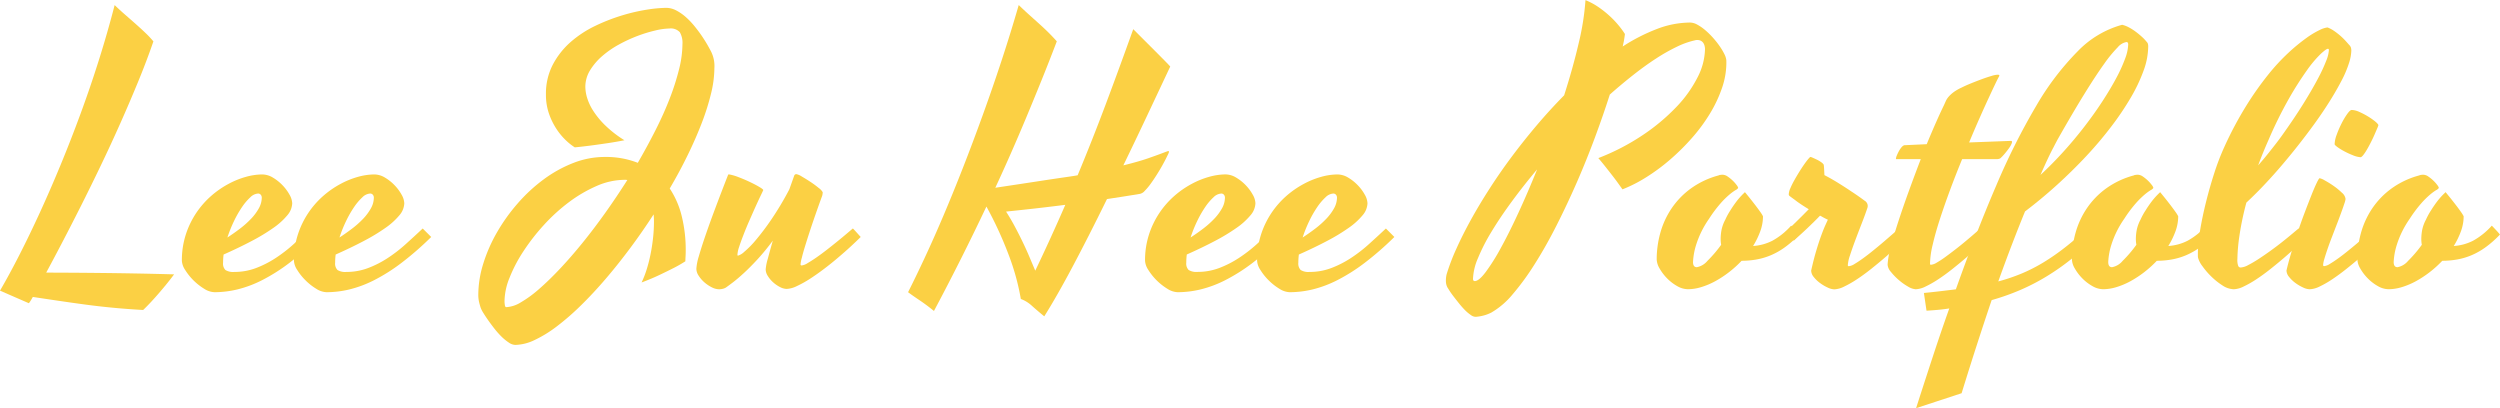 <svg xmlns="http://www.w3.org/2000/svg" width="256" height="41.789" viewBox="0 0 256 41.789">
  <g id="그룹_10561" data-name="그룹 10561" transform="translate(-138.181 -286.588)">
    <path id="패스_10084" data-name="패스 10084" d="M138.181,316.685q.925-1.584,1.957-3.6t2.1-4.341q1.068-2.322,2.134-4.9t2.064-5.293q1-2.713,1.885-5.523t1.6-5.586q.516.5,1.077.987t1.094.961q.534.471,1.006.925a9.809,9.809,0,0,1,.791.845q-.658,1.921-1.53,4.047t-1.85,4.323q-.978,2.2-2.019,4.367t-2.046,4.163q-1.006,1.992-1.913,3.727t-1.619,3.051q1.068,0,2.526.009t3.167.027q1.708.018,3.594.053t3.807.089q-.285.391-.658.854t-.792.952q-.418.489-.854.961t-.863.881q-1.6-.09-3.087-.231t-2.873-.329q-1.387-.187-2.713-.383t-2.624-.392a5.445,5.445,0,0,1-.311.516c-.078.107-.11.148-.1.124Z" transform="translate(0 -0.334)" fill="#fbd044"/>
    <path id="패스_10085" data-name="패스 10085" d="M182.909,322.407a31.424,31.424,0,0,1-3.087,2.686,18.451,18.451,0,0,1-2.767,1.743,11.7,11.7,0,0,1-2.518.942,10.144,10.144,0,0,1-2.339.285,2.1,2.1,0,0,1-1.068-.356,6,6,0,0,1-1.939-1.921,1.9,1.9,0,0,1-.338-.942,8.549,8.549,0,0,1,.4-2.678,8.9,8.9,0,0,1,1.058-2.2,9.021,9.021,0,0,1,1.5-1.726A9.5,9.5,0,0,1,173.578,317a8.592,8.592,0,0,1,1.824-.747,6.363,6.363,0,0,1,1.672-.249,2.138,2.138,0,0,1,1.094.32,4.643,4.643,0,0,1,.987.783,4.538,4.538,0,0,1,.72.97,1.909,1.909,0,0,1,.276.88,1.991,1.991,0,0,1-.506,1.236,7.122,7.122,0,0,1-1.432,1.29,19.646,19.646,0,0,1-2.224,1.343q-1.3.685-2.864,1.379a6.813,6.813,0,0,0-.053.836.93.93,0,0,0,.24.747,1.481,1.481,0,0,0,.9.2,6.239,6.239,0,0,0,2.215-.392,10.387,10.387,0,0,0,2-1.014,14.869,14.869,0,0,0,1.85-1.423q.889-.8,1.761-1.619Zm-6.262-4.447a1.235,1.235,0,0,0-.783.382,5.58,5.58,0,0,0-.854,1.006,10.937,10.937,0,0,0-.819,1.432,13.381,13.381,0,0,0-.676,1.681q.658-.427,1.29-.907a9.456,9.456,0,0,0,1.129-1.006,5.2,5.2,0,0,0,.8-1.076,2.27,2.27,0,0,0,.3-1.1.449.449,0,0,0-.1-.284A.349.349,0,0,0,176.647,317.959Z" transform="translate(-12.048 -11.553)" fill="#fbd044"/>
    <path id="패스_10086" data-name="패스 10086" d="M201.805,322.407a31.282,31.282,0,0,1-3.087,2.686,18.39,18.39,0,0,1-2.767,1.743,11.694,11.694,0,0,1-2.517.942,10.149,10.149,0,0,1-2.34.285,2.1,2.1,0,0,1-1.068-.356,5.785,5.785,0,0,1-1.094-.863,5.721,5.721,0,0,1-.845-1.058,1.9,1.9,0,0,1-.338-.942,8.532,8.532,0,0,1,.4-2.678,8.883,8.883,0,0,1,1.058-2.2,9,9,0,0,1,1.5-1.726A9.507,9.507,0,0,1,192.475,317a8.592,8.592,0,0,1,1.824-.747,6.363,6.363,0,0,1,1.672-.249,2.136,2.136,0,0,1,1.094.32,4.643,4.643,0,0,1,.987.783,4.541,4.541,0,0,1,.721.97,1.909,1.909,0,0,1,.276.88,1.989,1.989,0,0,1-.507,1.236,7.116,7.116,0,0,1-1.432,1.29,19.7,19.7,0,0,1-2.224,1.343q-1.3.685-2.864,1.379a6.7,6.7,0,0,0-.053.836.932.932,0,0,0,.24.747,1.482,1.482,0,0,0,.9.2,6.233,6.233,0,0,0,2.215-.392,10.368,10.368,0,0,0,2-1.014,14.823,14.823,0,0,0,1.85-1.423q.89-.8,1.761-1.619Zm-6.262-4.447a1.235,1.235,0,0,0-.783.382,5.629,5.629,0,0,0-.854,1.006,10.937,10.937,0,0,0-.818,1.432,13.384,13.384,0,0,0-.676,1.681q.658-.427,1.29-.907a9.462,9.462,0,0,0,1.13-1.006,5.243,5.243,0,0,0,.8-1.076,2.276,2.276,0,0,0,.3-1.1.448.448,0,0,0-.1-.284A.351.351,0,0,0,195.543,317.959Z" transform="translate(-19.469 -11.553)" fill="#fbd044"/>
    <path id="패스_10087" data-name="패스 10087" d="M242.62,292.282a3.325,3.325,0,0,1,.392,1.815,11.15,11.15,0,0,1-.338,2.57,24.278,24.278,0,0,1-.942,3q-.606,1.584-1.442,3.3t-1.85,3.442a8.986,8.986,0,0,1,1.245,2.9,14.331,14.331,0,0,1,.392,3.381q0,.41-.018.7c-.012.2-.018.353-.018.471a13.359,13.359,0,0,1-1.21.694q-.587.3-1.414.694t-1.859.783a9.913,9.913,0,0,0,.5-1.272,15.122,15.122,0,0,0,.4-1.539q.169-.818.267-1.69a15.53,15.53,0,0,0,.1-1.726q0-.2-.009-.374t-.027-.373q-1.139,1.762-2.384,3.434t-2.517,3.158q-1.272,1.485-2.544,2.731a25.554,25.554,0,0,1-2.464,2.144,12.529,12.529,0,0,1-2.277,1.4,4.8,4.8,0,0,1-1.975.5,1.242,1.242,0,0,1-.667-.24,5.1,5.1,0,0,1-.738-.6,8.381,8.381,0,0,1-.729-.819q-.356-.454-.649-.872t-.5-.756a2.864,2.864,0,0,1-.257-.5c-.036-.1-.086-.267-.151-.516a3.312,3.312,0,0,1-.1-.836,10.779,10.779,0,0,1,.507-3.175,15.811,15.811,0,0,1,1.406-3.211,18.535,18.535,0,0,1,2.126-2.971,16.553,16.553,0,0,1,2.668-2.464,13.09,13.09,0,0,1,3.025-1.672,8.793,8.793,0,0,1,3.2-.614,8.91,8.91,0,0,1,3.4.6q.978-1.69,1.824-3.362t1.45-3.238a24.614,24.614,0,0,0,.952-2.98,10.877,10.877,0,0,0,.347-2.571,2.172,2.172,0,0,0-.267-1.219,1.255,1.255,0,0,0-1.085-.382,6.583,6.583,0,0,0-1.423.2,14.274,14.274,0,0,0-1.806.551,14.945,14.945,0,0,0-1.912.881,9.64,9.64,0,0,0-1.726,1.192,6.249,6.249,0,0,0-1.245,1.459,3.222,3.222,0,0,0-.48,1.7,4.085,4.085,0,0,0,.178,1.1,5.285,5.285,0,0,0,.623,1.334,8.521,8.521,0,0,0,1.219,1.485,11.425,11.425,0,0,0,1.983,1.539q-.907.178-1.734.3t-1.5.213q-.677.089-1.156.142c-.321.036-.551.06-.694.072a5.7,5.7,0,0,1-.854-.667,6.551,6.551,0,0,1-.97-1.139,7.007,7.007,0,0,1-.8-1.592,5.9,5.9,0,0,1-.329-2.028,6.405,6.405,0,0,1,.712-3.06,8.112,8.112,0,0,1,1.832-2.313,11.078,11.078,0,0,1,2.518-1.646,19.166,19.166,0,0,1,2.767-1.076,18.66,18.66,0,0,1,2.561-.587,13.67,13.67,0,0,1,1.921-.178,2.231,2.231,0,0,1,1.032.267,4.858,4.858,0,0,1,.987.685,7.846,7.846,0,0,1,.889.934q.418.516.748,1c.219.327.406.622.56.89S242.549,292.152,242.62,292.282ZM221.7,318.559a3.147,3.147,0,0,0,1.486-.489,11.84,11.84,0,0,0,1.876-1.37q1.015-.881,2.153-2.09t2.313-2.66q1.174-1.45,2.331-3.077t2.241-3.336a1.511,1.511,0,0,0-.267-.018,7.214,7.214,0,0,0-2.882.632,14.09,14.09,0,0,0-2.829,1.655,18.29,18.29,0,0,0-2.57,2.339,21.163,21.163,0,0,0-2.1,2.7,14.824,14.824,0,0,0-1.414,2.7,6.6,6.6,0,0,0-.516,2.357,2.629,2.629,0,0,0,.036.463C221.581,318.493,221.628,318.559,221.7,318.559Z" transform="translate(-31.678 -0.518)" fill="#fbd044"/>
    <path id="패스_10088" data-name="패스 10088" d="M266.277,325.194a.1.1,0,0,0,.107.107,1.393,1.393,0,0,0,.6-.231q.4-.231.916-.587t1.085-.8q.569-.444,1.085-.863t.934-.774q.418-.355.632-.534.159.16.382.409c.149.166.288.32.418.463q-.392.392-.987.943t-1.3,1.147q-.7.6-1.459,1.174t-1.468,1.032a11.137,11.137,0,0,1-1.334.738,2.621,2.621,0,0,1-1.032.285,1.537,1.537,0,0,1-.676-.187,3.214,3.214,0,0,1-.7-.48,2.973,2.973,0,0,1-.551-.649,1.282,1.282,0,0,1-.223-.676,5.267,5.267,0,0,1,.214-1.085q.213-.8.516-1.868a22.564,22.564,0,0,1-1.565,1.912q-.765.828-1.406,1.415t-1.121.952q-.48.364-.712.525a1.082,1.082,0,0,1-.338.134,1.649,1.649,0,0,1-.356.044,1.7,1.7,0,0,1-.748-.2,3.581,3.581,0,0,1-.756-.507,3.15,3.15,0,0,1-.587-.676,1.324,1.324,0,0,1-.24-.712,5.534,5.534,0,0,1,.258-1.3q.258-.907.693-2.17t1.023-2.828q.587-1.565,1.263-3.291c.024-.06.044-.086.063-.08a.328.328,0,0,0,.1.009,5.061,5.061,0,0,1,.925.276q.588.223,1.148.489t.969.507q.41.24.409.329c-.035.083-.128.279-.276.587s-.32.679-.516,1.112-.4.9-.623,1.405-.421.987-.6,1.45-.335.88-.454,1.254a3.093,3.093,0,0,0-.178.827.063.063,0,0,0,.071.072,1.615,1.615,0,0,0,.623-.383,9.491,9.491,0,0,0,1.183-1.2,25.619,25.619,0,0,0,1.592-2.108,31.341,31.341,0,0,0,1.85-3.1l.5-1.405a.221.221,0,0,1,.231-.143,1.6,1.6,0,0,1,.543.24q.417.24.889.551a9.554,9.554,0,0,1,.845.622,1.4,1.4,0,0,1,.409.436,1.733,1.733,0,0,1-.018.187.962.962,0,0,1-.053.222q-.179.48-.409,1.129t-.472,1.352q-.24.7-.471,1.414t-.418,1.326q-.187.614-.3,1.085A3.227,3.227,0,0,0,266.277,325.194Z" transform="translate(-46.119 -11.53)" fill="#fbd044"/>
    <path id="패스_10089" data-name="패스 10089" d="M306.544,291.156q-.8,2.1-1.592,4.056t-1.565,3.807q-.774,1.851-1.557,3.629t-1.583,3.5q1.334-.2,2.713-.409t2.561-.392q1.183-.177,2.037-.3t1.121-.178q1.511-3.629,2.909-7.356t2.784-7.605l1.12,1.12,1.157,1.157q.551.551.961.969t.551.579q-1.245,2.651-2.437,5.177t-2.366,4.946q1.583-.392,2.526-.721t1.432-.516c.326-.124.531-.2.614-.222s.113.018.089.125-.114.264-.231.507-.264.519-.436.828-.365.632-.578.969-.424.65-.632.934a6.063,6.063,0,0,1-.6.712.888.888,0,0,1-.48.3q-.373.071-.871.143-.427.071-1.058.169l-1.45.222q-1.851,3.772-3.478,6.841t-2.944,5.168q-.659-.534-1.245-1.059a3.461,3.461,0,0,0-1.156-.72,23.991,23.991,0,0,0-1.263-4.563,38.114,38.114,0,0,0-2.26-4.9q-1.263,2.669-2.58,5.293t-2.793,5.4q-.764-.623-1.468-1.094t-1.183-.828q.783-1.548,1.708-3.531t1.913-4.305q.987-2.322,2-4.91t2.01-5.346q1-2.757,1.94-5.613t1.761-5.7q.516.5,1.058.987l1.068.961q.525.471.978.925T306.544,291.156Zm-2.206,23.482q1.584-3.308,3.078-6.742-2.616.338-6.067.693.481.748.916,1.566t.819,1.619q.383.8.693,1.539T304.338,314.639Z" transform="translate(-60.146 -0.334)" fill="#fbd044"/>
    <path id="패스_10090" data-name="패스 10090" d="M345.331,322.407a31.287,31.287,0,0,1-3.087,2.686,18.419,18.419,0,0,1-2.766,1.743,11.7,11.7,0,0,1-2.518.942,10.144,10.144,0,0,1-2.339.285,2.1,2.1,0,0,1-1.068-.356,6.008,6.008,0,0,1-1.94-1.921,1.9,1.9,0,0,1-.338-.942,8.549,8.549,0,0,1,.4-2.678,8.882,8.882,0,0,1,1.058-2.2,9.022,9.022,0,0,1,1.5-1.726A9.5,9.5,0,0,1,336,317a8.593,8.593,0,0,1,1.824-.747A6.363,6.363,0,0,1,339.5,316a2.138,2.138,0,0,1,1.094.32,4.673,4.673,0,0,1,.987.783,4.537,4.537,0,0,1,.72.97,1.909,1.909,0,0,1,.276.88,1.989,1.989,0,0,1-.507,1.236,7.1,7.1,0,0,1-1.432,1.29,19.7,19.7,0,0,1-2.224,1.343q-1.3.685-2.864,1.379a6.807,6.807,0,0,0-.053.836.93.93,0,0,0,.24.747,1.48,1.48,0,0,0,.9.2,6.239,6.239,0,0,0,2.215-.392,10.385,10.385,0,0,0,2-1.014,14.861,14.861,0,0,0,1.85-1.423q.89-.8,1.762-1.619Zm-6.262-4.447a1.235,1.235,0,0,0-.783.382,5.58,5.58,0,0,0-.854,1.006,10.935,10.935,0,0,0-.819,1.432,13.381,13.381,0,0,0-.676,1.681q.658-.427,1.29-.907a9.454,9.454,0,0,0,1.129-1.006,5.222,5.222,0,0,0,.8-1.076,2.276,2.276,0,0,0,.3-1.1.448.448,0,0,0-.1-.284A.349.349,0,0,0,339.069,317.959Z" transform="translate(-75.841 -11.553)" fill="#fbd044"/>
    <path id="패스_10091" data-name="패스 10091" d="M364.227,322.407a31.28,31.28,0,0,1-3.087,2.686,18.389,18.389,0,0,1-2.767,1.743,11.706,11.706,0,0,1-2.517.942,10.149,10.149,0,0,1-2.34.285,2.1,2.1,0,0,1-1.068-.356,5.786,5.786,0,0,1-1.094-.863,5.721,5.721,0,0,1-.845-1.058,1.9,1.9,0,0,1-.338-.942,8.531,8.531,0,0,1,.4-2.678,8.883,8.883,0,0,1,1.058-2.2,9,9,0,0,1,1.5-1.726A9.508,9.508,0,0,1,354.9,317a8.579,8.579,0,0,1,1.824-.747,6.362,6.362,0,0,1,1.672-.249,2.138,2.138,0,0,1,1.094.32,4.644,4.644,0,0,1,.987.783,4.541,4.541,0,0,1,.721.97,1.916,1.916,0,0,1,.276.88,1.989,1.989,0,0,1-.507,1.236,7.1,7.1,0,0,1-1.432,1.29,19.59,19.59,0,0,1-2.224,1.343q-1.3.685-2.864,1.379a6.7,6.7,0,0,0-.053.836.932.932,0,0,0,.24.747,1.482,1.482,0,0,0,.9.2,6.233,6.233,0,0,0,2.215-.392,10.369,10.369,0,0,0,2-1.014,14.821,14.821,0,0,0,1.85-1.423q.889-.8,1.761-1.619Zm-6.262-4.447a1.235,1.235,0,0,0-.783.382,5.628,5.628,0,0,0-.854,1.006,11.005,11.005,0,0,0-.819,1.432,13.474,13.474,0,0,0-.676,1.681q.658-.427,1.29-.907a9.41,9.41,0,0,0,1.129-1.006,5.225,5.225,0,0,0,.8-1.076,2.276,2.276,0,0,0,.3-1.1.448.448,0,0,0-.1-.284A.351.351,0,0,0,357.965,317.959Z" transform="translate(-83.263 -11.553)" fill="#fbd044"/>
    <path id="패스_10092" data-name="패스 10092" d="M410.726,293.01a8.016,8.016,0,0,1-.454,2.606,13.424,13.424,0,0,1-1.236,2.615,17.451,17.451,0,0,1-1.833,2.482,22.942,22.942,0,0,1-2.224,2.205,19.859,19.859,0,0,1-2.437,1.806,14.6,14.6,0,0,1-2.455,1.254q-.2-.284-.489-.684t-.632-.836q-.338-.436-.685-.872t-.667-.809a23.106,23.106,0,0,0,4.563-2.366,20.442,20.442,0,0,0,3.433-2.873,12.592,12.592,0,0,0,2.171-3.042,6.554,6.554,0,0,0,.756-2.873,1.436,1.436,0,0,0-.053-.373.854.854,0,0,0-.178-.338.7.7,0,0,0-.329-.2.921.921,0,0,0-.489.009,8.344,8.344,0,0,0-1.841.658,18.837,18.837,0,0,0-2.117,1.2q-1.112.72-2.313,1.664t-2.428,2.028q-.659,2.065-1.512,4.368t-1.85,4.59q-1,2.286-2.09,4.439t-2.224,3.94a25.924,25.924,0,0,1-2.259,3.1,8.175,8.175,0,0,1-2.179,1.877,4.1,4.1,0,0,1-.65.267,4.476,4.476,0,0,1-.952.178.834.834,0,0,1-.507-.178,3.968,3.968,0,0,1-.6-.5,8.793,8.793,0,0,1-.6-.676q-.3-.374-.56-.712t-.427-.6c-.113-.178-.187-.3-.223-.356a1.413,1.413,0,0,1-.151-.632,2.73,2.73,0,0,1,.08-.721,21.381,21.381,0,0,1,1-2.615q.64-1.423,1.5-2.98t1.922-3.2q1.058-1.645,2.277-3.274t2.561-3.211q1.344-1.583,2.767-3.024.907-2.829,1.494-5.355a26.5,26.5,0,0,0,.693-4.394,6.772,6.772,0,0,1,1.352.729,10.366,10.366,0,0,1,1.156.925,9.492,9.492,0,0,1,.907.961,8.324,8.324,0,0,1,.623.854c-.024.2-.053.406-.089.614s-.083.43-.142.667a18.647,18.647,0,0,1,3.531-1.805,9.589,9.589,0,0,1,3.371-.65,1.583,1.583,0,0,1,.738.214,4.648,4.648,0,0,1,.809.56,8.086,8.086,0,0,1,.792.774,8.951,8.951,0,0,1,.685.863,6.327,6.327,0,0,1,.489.819,1.816,1.816,0,0,1,.2.632Zm-25.76,22.362q.41,0,1.1-.907a20.427,20.427,0,0,0,1.556-2.473q.863-1.565,1.824-3.647t1.9-4.412q-1.405,1.672-2.606,3.309t-2.082,3.1a19.423,19.423,0,0,0-1.378,2.7,5.837,5.837,0,0,0-.5,2.108Q384.788,315.372,384.966,315.372Z" transform="translate(-95.764)" fill="#fbd044"/>
    <path id="패스_10093" data-name="패스 10093" d="M421.274,324.992q0,.534.392.533a1.864,1.864,0,0,0,1.085-.649,12.654,12.654,0,0,0,1.405-1.646,2.962,2.962,0,0,1-.044-.347c-.006-.1-.009-.193-.009-.276a5.338,5.338,0,0,1,.08-.845,3.871,3.871,0,0,1,.4-1.112,6.78,6.78,0,0,1,.516-.943q.249-.409.6-.88a7.423,7.423,0,0,1,.783-.88l.107-.107q.178.214.471.578t.587.748q.293.383.516.7a3.222,3.222,0,0,1,.276.445,4.5,4.5,0,0,1-.276,1.53,8.074,8.074,0,0,1-.738,1.512,5.015,5.015,0,0,0,1.984-.542,7.282,7.282,0,0,0,1.912-1.539c.107.106.246.252.418.435s.311.341.418.472a10.481,10.481,0,0,1-1.468,1.3,7.394,7.394,0,0,1-1.441.819,6.919,6.919,0,0,1-1.468.436,8.714,8.714,0,0,1-1.53.134,11.092,11.092,0,0,1-1.3,1.174,10.723,10.723,0,0,1-1.414.925,7.608,7.608,0,0,1-1.432.6,4.712,4.712,0,0,1-1.352.213,2.252,2.252,0,0,1-1.1-.32,4.617,4.617,0,0,1-1.032-.792,4.858,4.858,0,0,1-.765-1.005,1.97,1.97,0,0,1-.3-.943,10.158,10.158,0,0,1,.365-2.686,8.566,8.566,0,0,1,1.139-2.5,8.194,8.194,0,0,1,1.975-2.055,8.668,8.668,0,0,1,2.855-1.352.464.464,0,0,1,.186-.053,1.8,1.8,0,0,1,.223-.018.944.944,0,0,1,.525.186,3.875,3.875,0,0,1,.516.418,3.426,3.426,0,0,1,.4.454.753.753,0,0,1,.16.293.63.63,0,0,1-.267.222,5.151,5.151,0,0,0-.622.454,8.78,8.78,0,0,0-.925.916,13.412,13.412,0,0,0-1.174,1.575,9.715,9.715,0,0,0-1.3,2.606A7.014,7.014,0,0,0,421.274,324.992Z" transform="translate(-109.728 -11.576)" fill="#fbd044"/>
    <path id="패스_10094" data-name="패스 10094" d="M447.662,318.256q-.231.694-.578,1.583t-.667,1.743q-.32.854-.542,1.548a3.776,3.776,0,0,0-.222,1,.094.094,0,0,0,.106.107,1.343,1.343,0,0,0,.587-.231q.391-.231.9-.6t1.058-.819q.551-.444,1.058-.88t.916-.792q.409-.355.622-.534.16.16.383.409c.148.166.287.32.418.463q-.392.392-.979.952t-1.272,1.148q-.685.587-1.423,1.174t-1.441,1.05a10.656,10.656,0,0,1-1.308.747,2.5,2.5,0,0,1-1.013.285,1.718,1.718,0,0,1-.676-.186,4.4,4.4,0,0,1-.783-.463,3.316,3.316,0,0,1-.64-.614,1.07,1.07,0,0,1-.267-.658q.267-1.191.534-2.082t.5-1.521q.231-.631.409-1.023t.267-.587a4.379,4.379,0,0,1-.409-.2l-.392-.214q-.284.3-.632.641t-.7.676q-.356.338-.712.658t-.641.587l-.854-.871q.463-.444,1.112-1.077t1.272-1.272q-.445-.267-.8-.507c-.238-.16-.439-.3-.605-.435q-.3-.214-.533-.392a.232.232,0,0,1-.107-.231,1.617,1.617,0,0,1,.151-.56,7.819,7.819,0,0,1,.383-.783q.231-.417.5-.854t.516-.792q.249-.355.435-.578t.24-.222a1.159,1.159,0,0,1,.24.089c.137.06.282.128.436.2a3.1,3.1,0,0,1,.427.258.806.806,0,0,1,.249.249,3.548,3.548,0,0,1,.036.374q.017.284.036.693.693.356,1.423.809t1.335.863q.71.463,1.352.943a.628.628,0,0,1,.294.356A.621.621,0,0,1,447.662,318.256Z" transform="translate(-118.255 -10.391)" fill="#fbd044"/>
    <path id="패스_10095" data-name="패스 10095" d="M459.374,321.156a1.743,1.743,0,0,1-.792-.276,5.87,5.87,0,0,1-.951-.676,6.177,6.177,0,0,1-.8-.827,1.275,1.275,0,0,1-.338-.73,7.784,7.784,0,0,1,.293-1.69q.293-1.156.774-2.641t1.094-3.176q.614-1.69,1.236-3.309h-2.526c-.012,0-.018-.012-.018-.036a.943.943,0,0,1,.08-.311,4.466,4.466,0,0,1,.2-.427,2.43,2.43,0,0,1,.267-.409.743.743,0,0,1,.293-.24l2.312-.107q.5-1.21.952-2.232t.809-1.752c.06-.131.121-.27.187-.418a1.85,1.85,0,0,1,.284-.445,3.227,3.227,0,0,1,.5-.463,4.549,4.549,0,0,1,.845-.489q.391-.2.952-.427t1.1-.427q.543-.2.987-.329a2.579,2.579,0,0,1,.641-.133c.118,0,.178.024.178.071v.035a.314.314,0,0,1-.036.089q-.107.178-.392.774t-.7,1.494q-.418.9-.925,2.046t-1.041,2.428l4.269-.16q.178,0,.107.213a2.086,2.086,0,0,1-.267.5q-.2.284-.454.587a5.1,5.1,0,0,1-.435.463.385.385,0,0,1-.143.071.834.834,0,0,1-.267.036h-3.523q-.64,1.548-1.227,3.131t-1.05,3.006q-.463,1.424-.738,2.615a9.039,9.039,0,0,0-.276,1.957.094.094,0,0,0,.107.106,1.371,1.371,0,0,0,.587-.222,9.608,9.608,0,0,0,.88-.578q.489-.356,1.041-.783t1.049-.845q.5-.417.9-.765t.614-.525q.159.16.382.409c.149.166.288.32.418.463q-.392.392-.978.952T464.56,317.9q-.685.587-1.423,1.174t-1.441,1.05a10.694,10.694,0,0,1-1.307.747A2.5,2.5,0,0,1,459.374,321.156Z" transform="translate(-125.021 -4.948)" fill="#fbd044"/>
    <path id="패스_10096" data-name="패스 10096" d="M479.887,312.31a30.774,30.774,0,0,1-2.624,2.384,24.16,24.16,0,0,1-2.651,1.859,21.622,21.622,0,0,1-2.731,1.4,23.809,23.809,0,0,1-2.846,1q-.711,2.1-1.477,4.465t-1.6,5.07l-4.661,1.53q.872-2.722,1.708-5.266t1.69-4.945q-.569.089-1.148.142t-1.183.089l-.267-1.815q.907-.089,1.717-.186l1.556-.187q2.082-5.853,4.119-10.594a68.978,68.978,0,0,1,4.118-8.21,27.656,27.656,0,0,1,4.252-5.586,10.01,10.01,0,0,1,4.536-2.7,2.752,2.752,0,0,1,.676.258,5.382,5.382,0,0,1,.693.436,7.982,7.982,0,0,1,.641.525,4.462,4.462,0,0,1,.5.525.517.517,0,0,1,.124.187,1.065,1.065,0,0,1,.036.329,7.31,7.31,0,0,1-.471,2.428,16.667,16.667,0,0,1-1.316,2.775,29.267,29.267,0,0,1-2.011,2.98,39.443,39.443,0,0,1-2.57,3.033q-1.405,1.5-2.989,2.935t-3.255,2.7q-.606,1.477-1.29,3.255t-1.45,3.914a18.9,18.9,0,0,0,2.393-.809,16.937,16.937,0,0,0,2.233-1.139,22.852,22.852,0,0,0,2.25-1.566q1.148-.9,2.464-2.108Zm-4.021-9.945q-.2.356-.48.907-.25.463-.587,1.174t-.765,1.69q1.245-1.157,2.392-2.428t2.144-2.571q1-1.3,1.814-2.553t1.405-2.357a15.417,15.417,0,0,0,.908-1.992,4.531,4.531,0,0,0,.32-1.459c0-.166-.06-.249-.178-.249a1.519,1.519,0,0,0-.89.534,13.336,13.336,0,0,0-1.4,1.708q-.844,1.174-2,3.042T475.867,302.365Z" transform="translate(-126.908 -1.634)" fill="#fbd044"/>
    <path id="패스_10097" data-name="패스 10097" d="M491.294,324.992q0,.534.391.533a1.862,1.862,0,0,0,1.085-.649,12.607,12.607,0,0,0,1.406-1.646,2.729,2.729,0,0,1-.044-.347c-.007-.1-.009-.193-.009-.276a5.342,5.342,0,0,1,.08-.845,3.854,3.854,0,0,1,.4-1.112,6.655,6.655,0,0,1,.516-.943q.249-.409.6-.88a7.375,7.375,0,0,1,.783-.88l.106-.107q.178.214.472.578t.587.748q.293.383.516.7a3.155,3.155,0,0,1,.276.445,4.479,4.479,0,0,1-.276,1.53,8.07,8.07,0,0,1-.738,1.512,5.012,5.012,0,0,0,1.984-.542,7.274,7.274,0,0,0,1.912-1.539c.107.106.247.252.418.435s.312.341.418.472a10.481,10.481,0,0,1-1.468,1.3,7.392,7.392,0,0,1-1.441.819,6.907,6.907,0,0,1-1.468.436,8.711,8.711,0,0,1-1.53.134,11.047,11.047,0,0,1-1.3,1.174,10.721,10.721,0,0,1-1.414.925,7.616,7.616,0,0,1-1.432.6,4.719,4.719,0,0,1-1.352.213,2.249,2.249,0,0,1-1.1-.32,4.635,4.635,0,0,1-1.032-.792,4.852,4.852,0,0,1-.765-1.005,1.97,1.97,0,0,1-.3-.943,10.157,10.157,0,0,1,.364-2.686,8.6,8.6,0,0,1,1.139-2.5,8.215,8.215,0,0,1,1.975-2.055,8.68,8.68,0,0,1,2.855-1.352.471.471,0,0,1,.187-.053,1.786,1.786,0,0,1,.222-.018.943.943,0,0,1,.525.186,3.871,3.871,0,0,1,.516.418,3.381,3.381,0,0,1,.4.454.75.75,0,0,1,.16.293.633.633,0,0,1-.267.222,5.2,5.2,0,0,0-.622.454,8.783,8.783,0,0,0-.925.916,13.4,13.4,0,0,0-1.174,1.575,9.735,9.735,0,0,0-1.3,2.606A7.007,7.007,0,0,0,491.294,324.992Z" transform="translate(-137.23 -11.576)" fill="#fbd044"/>
    <path id="패스_10098" data-name="패스 10098" d="M513.192,315.8a1.859,1.859,0,0,0,.774-.249,11.957,11.957,0,0,0,1.077-.632q.587-.383,1.227-.845t1.2-.907q.56-.444,1.005-.819l.658-.551c.107.107.234.243.383.409s.287.32.418.463q-.391.392-.978.952t-1.272,1.148q-.685.587-1.423,1.174t-1.441,1.05a10.647,10.647,0,0,1-1.308.747,2.5,2.5,0,0,1-1.014.285,2.188,2.188,0,0,1-1.165-.391,7.045,7.045,0,0,1-1.147-.916,7.619,7.619,0,0,1-.907-1.058,2.507,2.507,0,0,1-.427-.8.8.8,0,0,1-.036-.257v-.329a14.481,14.481,0,0,1,.222-2.251q.223-1.361.6-2.882t.862-3.024a24.547,24.547,0,0,1,1.023-2.66,36.947,36.947,0,0,1,2.233-4.2,32.354,32.354,0,0,1,2.25-3.193,20.958,20.958,0,0,1,2.117-2.286,18.907,18.907,0,0,1,1.823-1.494,8.59,8.59,0,0,1,1.37-.819,2.392,2.392,0,0,1,.774-.249,3.106,3.106,0,0,1,.685.364,7.113,7.113,0,0,1,.65.507,6.466,6.466,0,0,1,.534.525c.154.172.267.3.338.382a.739.739,0,0,1,.187.276,1.136,1.136,0,0,1,.044.347,4.563,4.563,0,0,1-.214,1.174,11.03,11.03,0,0,1-.8,1.9,31.726,31.726,0,0,1-1.628,2.748q-1.04,1.6-2.712,3.736-.783,1-1.655,2.028-.747.89-1.726,1.94t-2.01,2.01a29.317,29.317,0,0,0-.721,3.452,18.415,18.415,0,0,0-.2,2.331,1.761,1.761,0,0,0,.089.711A.274.274,0,0,0,513.192,315.8Zm2.846-13.04q-.3.677-.56,1.316t-.49,1.264q.551-.623,1.005-1.192t.774-.979q.373-.48.676-.907,1.245-1.743,2.153-3.2t1.494-2.571a16.715,16.715,0,0,0,.863-1.85,3.563,3.563,0,0,0,.276-1.058.716.716,0,0,0-.009-.133c-.006-.03-.038-.045-.1-.045q-.16,0-.729.525a11.681,11.681,0,0,0-1.4,1.663,33.945,33.945,0,0,0-1.85,2.909A42.679,42.679,0,0,0,516.038,302.762Z" transform="translate(-145.572 -1.818)" fill="#fbd044"/>
    <path id="패스_10099" data-name="패스 10099" d="M526.123,323.492a1.716,1.716,0,0,1-.676-.186,4.407,4.407,0,0,1-.783-.463,3.337,3.337,0,0,1-.64-.614,1.07,1.07,0,0,1-.267-.658q.179-.782.48-1.8t.65-2.063q.347-1.05.729-2.055t.693-1.788q.311-.783.543-1.263c.154-.321.255-.481.3-.481a1.808,1.808,0,0,1,.534.231,9.408,9.408,0,0,1,.9.56,6.717,6.717,0,0,1,.845.694.992.992,0,0,1,.373.632.663.663,0,0,1-.018.134c-.012.053-.03.121-.053.2-.1.3-.216.647-.365,1.05s-.3.822-.471,1.254l-.5,1.3q-.25.649-.445,1.219t-.32,1a2.519,2.519,0,0,0-.124.622.1.1,0,0,0,.107.107,1.346,1.346,0,0,0,.587-.231q.391-.231.9-.6t1.058-.819q.551-.444,1.058-.88t.916-.792q.409-.355.623-.534.159.16.382.409c.149.166.288.32.418.463q-.392.392-.978.952t-1.272,1.148q-.685.587-1.423,1.174t-1.432,1.05a10.158,10.158,0,0,1-1.3.747A2.522,2.522,0,0,1,526.123,323.492Zm7.045-16.794a3.393,3.393,0,0,1-.133.347q-.117.276-.276.641t-.365.765q-.2.4-.4.738a4.742,4.742,0,0,1-.373.56q-.179.223-.285.223a2.567,2.567,0,0,1-.774-.2,8.129,8.129,0,0,1-.871-.4,5.97,5.97,0,0,1-.712-.436q-.293-.213-.293-.3a3.035,3.035,0,0,1,.213-.969,10.01,10.01,0,0,1,.5-1.157,7.4,7.4,0,0,1,.579-.969q.293-.41.454-.409a2.025,2.025,0,0,1,.783.2,7.574,7.574,0,0,1,.9.471,6.548,6.548,0,0,1,.747.525Q533.168,306.592,533.168,306.7Z" transform="translate(-151.44 -7.284)" fill="#fbd044"/>
    <path id="패스_10100" data-name="패스 10100" d="M539.428,324.992q0,.534.392.533a1.864,1.864,0,0,0,1.085-.649,12.7,12.7,0,0,0,1.406-1.646,2.855,2.855,0,0,1-.045-.347c-.006-.1-.009-.193-.009-.276a5.336,5.336,0,0,1,.08-.845,3.836,3.836,0,0,1,.4-1.112,6.713,6.713,0,0,1,.516-.943q.25-.409.6-.88a7.477,7.477,0,0,1,.783-.88l.107-.107q.178.214.472.578t.587.748c.2.255.367.489.516.7a3.167,3.167,0,0,1,.276.445,4.479,4.479,0,0,1-.276,1.53,8.07,8.07,0,0,1-.738,1.512,5.014,5.014,0,0,0,1.984-.542,7.273,7.273,0,0,0,1.912-1.539c.107.106.247.252.418.435s.311.341.418.472a10.488,10.488,0,0,1-1.468,1.3,7.4,7.4,0,0,1-1.441.819,6.92,6.92,0,0,1-1.468.436,8.712,8.712,0,0,1-1.53.134,11.047,11.047,0,0,1-1.3,1.174,10.721,10.721,0,0,1-1.414.925,7.608,7.608,0,0,1-1.432.6,4.712,4.712,0,0,1-1.352.213,2.252,2.252,0,0,1-1.1-.32,4.629,4.629,0,0,1-1.032-.792,4.856,4.856,0,0,1-.765-1.005,1.97,1.97,0,0,1-.3-.943,10.161,10.161,0,0,1,.365-2.686,8.567,8.567,0,0,1,1.139-2.5,8.218,8.218,0,0,1,1.975-2.055,8.674,8.674,0,0,1,2.855-1.352.467.467,0,0,1,.187-.053,1.786,1.786,0,0,1,.222-.018.944.944,0,0,1,.525.186,3.875,3.875,0,0,1,.516.418,3.385,3.385,0,0,1,.4.454.75.75,0,0,1,.16.293.633.633,0,0,1-.267.222,5.156,5.156,0,0,0-.622.454,8.78,8.78,0,0,0-.925.916,13.415,13.415,0,0,0-1.174,1.575,9.732,9.732,0,0,0-1.3,2.606A7.014,7.014,0,0,0,539.428,324.992Z" transform="translate(-156.135 -11.576)" fill="#fbd044"/>
  </g>
</svg>
